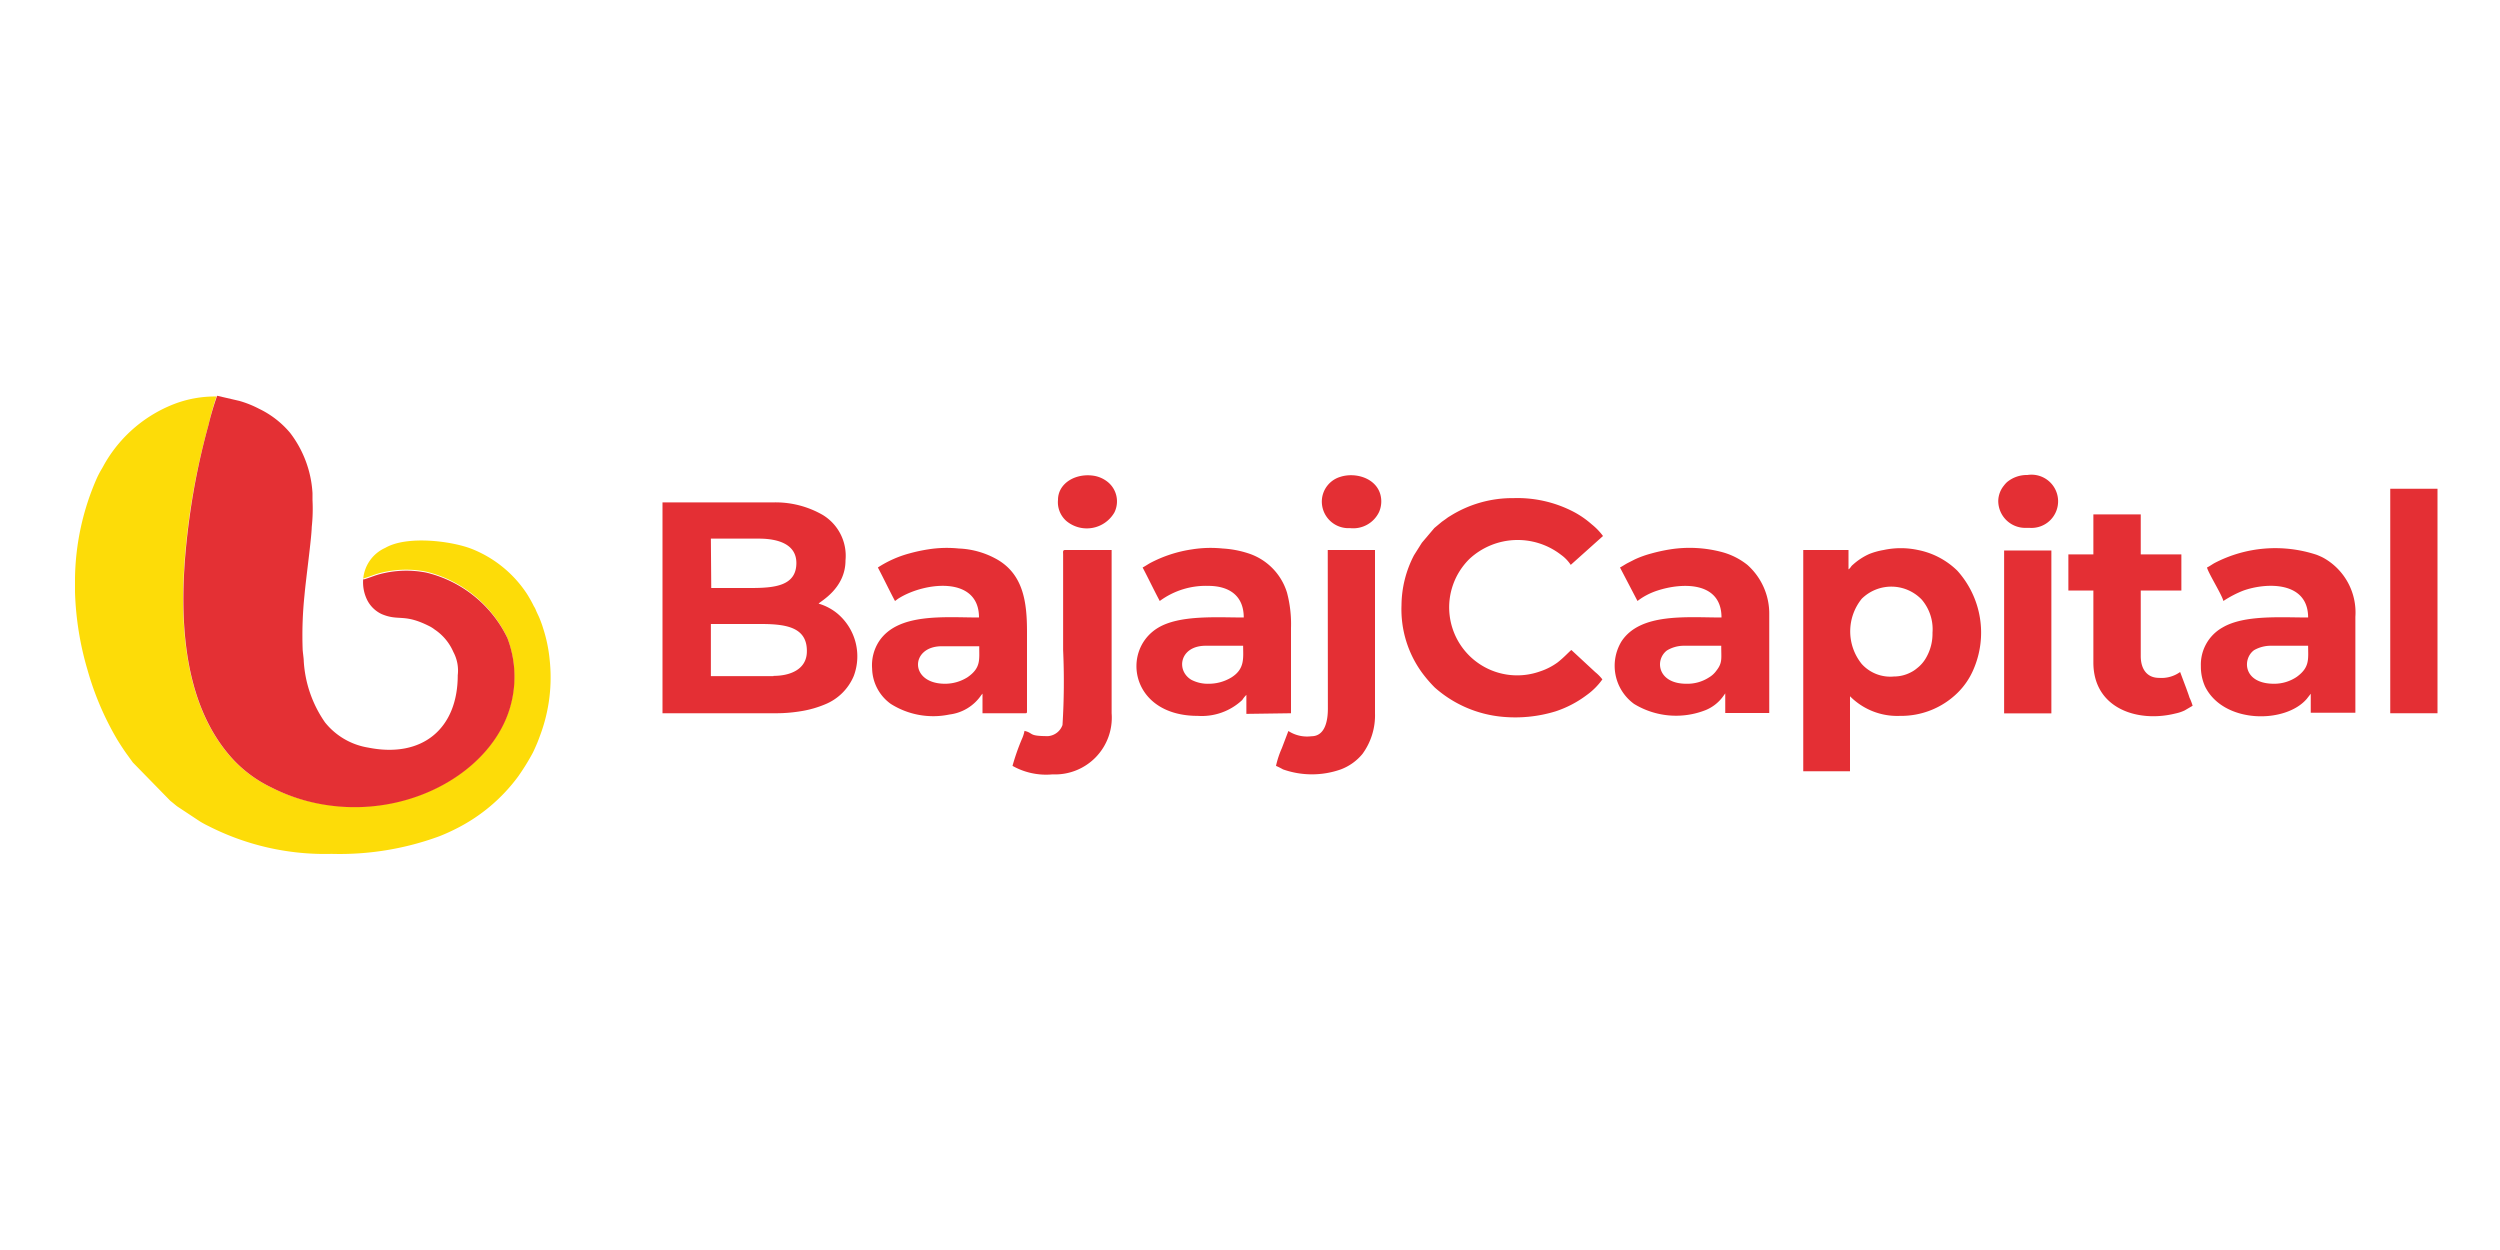 <svg id="Layer_1" data-name="Layer 1" xmlns="http://www.w3.org/2000/svg" width="200" height="100" viewBox="0 0 200 100"><title>Bajaj-Capital_Logo</title><path d="M29.06,46.28c.37-.1.74-.26,1.13-.38a8.31,8.31,0,0,1,3.9-.17A9.72,9.72,0,0,1,40.57,51a8.71,8.71,0,0,1,.36,5c-1.17,5.4-7.8,9.37-14.72,8.38A14.32,14.32,0,0,1,21.72,63a10.27,10.27,0,0,1-3-2.16c-4.7-5-4.43-13.3-3.56-19.59A56.51,56.51,0,0,1,16.68,34a22.37,22.37,0,0,1,.64-2.28,9.11,9.11,0,0,0-3.41.61,11,11,0,0,0-5.44,4.6c-.13.21-.23.42-.36.63a7.49,7.49,0,0,0-.36.69A20.53,20.53,0,0,0,6,46.29v1.08a24.55,24.55,0,0,0,1,6.22,23.38,23.38,0,0,0,2.41,5.63c.25.4.52.82.8,1.2l.42.58,3,3.07c.21.16.36.3.56.45l1.8,1.19a7.37,7.37,0,0,0,.68.37,20.49,20.49,0,0,0,9.85,2.23,23.11,23.11,0,0,0,8.63-1.41,15.34,15.34,0,0,0,1.41-.64,13.88,13.88,0,0,0,4.89-4.14,18.1,18.1,0,0,0,1.17-1.89c.11-.22.21-.45.31-.68s.18-.45.28-.72a13.2,13.2,0,0,0,.76-6.08,11.79,11.79,0,0,0-.53-2.52c-.07-.24-.17-.5-.26-.73s-.22-.46-.31-.69a1.49,1.49,0,0,0-.16-.31,10.65,10.65,0,0,0-.56-1,9.45,9.45,0,0,0-4.44-3.6c-1.64-.63-5.17-1.07-6.89-.07A3,3,0,0,0,29.06,46.28Z" style="fill:#fddc08;fill-rule:evenodd"/><path d="M29.06,46.28a3.18,3.18,0,0,0,.34,1.77,2.48,2.48,0,0,0,1.14,1.08c1.41.59,1.76-.09,3.88,1a2.64,2.64,0,0,1,.35.23,4.12,4.12,0,0,1,1.5,1.8,3.15,3.15,0,0,1,.35,1.86c0,4.27-2.83,6.65-7.15,5.79A5.57,5.57,0,0,1,26,57.79a9.56,9.56,0,0,1-1.7-4.91c0-.23-.09-.75-.09-1a31.08,31.08,0,0,1,.15-4.27c.1-1.19.56-4.53.58-5.45A13.64,13.64,0,0,0,25,40c0-.19,0-.36,0-.55a8.75,8.75,0,0,0-1.79-4.82,7.44,7.44,0,0,0-2.49-1.93,8.27,8.27,0,0,0-1.58-.63l-1.77-.41A22.37,22.37,0,0,0,16.68,34a56.51,56.51,0,0,0-1.5,7.26c-.87,6.29-1.14,14.6,3.56,19.59a10.27,10.27,0,0,0,3,2.16,14.32,14.32,0,0,0,4.49,1.41c6.92,1,13.55-3,14.72-8.38a8.71,8.71,0,0,0-.36-5,9.72,9.72,0,0,0-6.48-5.23,8.31,8.31,0,0,0-3.9.17c-.39.12-.76.28-1.13.38Z" style="fill:#e43034;fill-rule:evenodd"/><path d="M67,49.09a4.23,4.23,0,0,0-1.51-.8c.11-.17,2.15-1.2,2.15-3.46a3.82,3.82,0,0,0-1.83-3.64,7.56,7.56,0,0,0-3.84-1H53V57.06H62.1a12.27,12.27,0,0,0,2.07-.18A8.36,8.36,0,0,0,66,56.35a4.2,4.2,0,0,0,2.3-2.27A4.47,4.47,0,0,0,67,49.09Zm-10.13-6h3.84c1.53,0,3,.44,3,1.95,0,1.86-1.8,2-3.68,2H56.9Zm5,11h-5V49.92h4c2,0,3.68.25,3.68,2.15C64.57,53.57,63.18,54.07,61.89,54.07Z" style="fill:#e42f34;fill-rule:evenodd"/><path d="M153.44,44a6.54,6.54,0,0,0-2.75,0,5.7,5.7,0,0,0-1.15.32,5,5,0,0,0-1.3.85c-.19.15-.18.26-.36.38V44h-3.62v17.7H148v-6A5.32,5.32,0,0,0,152,57.27a6.43,6.43,0,0,0,4.58-1.82,5.79,5.79,0,0,0,1.3-1.9,7.4,7.4,0,0,0-1.3-7.9A6.22,6.22,0,0,0,153.44,44Zm.67,8.58a2.79,2.79,0,0,1-.75.88,2.41,2.41,0,0,1-.5.33,2.92,2.92,0,0,1-1.35.33,3.08,3.08,0,0,1-2.57-1,4.15,4.15,0,0,1,0-5.22,3.37,3.37,0,0,1,4.8.07,3.65,3.65,0,0,1,.86,2.65A3.83,3.83,0,0,1,154.11,52.58Z" style="fill:#e42f34;fill-rule:evenodd"/><path d="M124.89,44.39a3.08,3.08,0,0,1,.77.8l2.58-2.31a5.05,5.05,0,0,0-.91-.94,7.37,7.37,0,0,0-1.45-1,9.72,9.72,0,0,0-4.79-1.09A9.35,9.35,0,0,0,116,41.29a2.4,2.4,0,0,0-.31.21l-.34.24-.6.5-1,1.18-.63,1a8.78,8.78,0,0,0-1,4,8.61,8.61,0,0,0,1.66,5.42,10.57,10.57,0,0,0,1,1.16,9.45,9.45,0,0,0,5.38,2.34,11,11,0,0,0,4.28-.43,8.58,8.58,0,0,0,2.49-1.3,5.38,5.38,0,0,0,1.26-1.26,3.46,3.46,0,0,0-.57-.58L125.71,52c-.18.13-.56.57-1.11,1a5.06,5.06,0,0,1-1.39.71,5.44,5.44,0,0,1-5.65-9A5.67,5.67,0,0,1,124.89,44.39Z" style="fill:#e42f34;fill-rule:evenodd"/><path d="M82,57.06c.12,0,.16,0,.16-.15V50.55c0-2.29-.26-4.53-2.33-5.76a6.76,6.76,0,0,0-3.13-.91,9.5,9.5,0,0,0-2.45.07,13.1,13.1,0,0,0-1.52.33,8.79,8.79,0,0,0-2.5,1.12c.47.89.9,1.8,1.37,2.68.12-.08.19-.15.34-.24,2.11-1.29,6.38-1.76,6.38,1.56-2.76,0-6.48-.39-8,1.91a3.51,3.51,0,0,0-.55,2.18,3.57,3.57,0,0,0,1.49,2.82,6.35,6.35,0,0,0,4.7.85,3.59,3.59,0,0,0,2.54-1.55l.1-.12v1.57ZM77.4,54.18a3.36,3.36,0,0,1-1.8.52c-2.87,0-2.8-3-.26-3h3C78.33,52.76,78.5,53.42,77.4,54.18Z" style="fill:#e42f34;fill-rule:evenodd"/><path d="M103.28,57.06V50.24a9.8,9.8,0,0,0-.32-2.83,4.77,4.77,0,0,0-3.15-3.16,8.06,8.06,0,0,0-2-.37,9.5,9.5,0,0,0-2.45.07A10.39,10.39,0,0,0,92,45.05c-.21.12-.38.24-.59.35.47.89.9,1.8,1.37,2.68a6.21,6.21,0,0,1,3.88-1.21c1.67,0,2.84.78,2.84,2.53-2.14,0-5.12-.22-6.85.82-3,1.8-2.21,7.05,3.17,7.05A4.73,4.73,0,0,0,99.38,56a2.36,2.36,0,0,1,.33-.41v1.52Zm-4.76-2.87a3.48,3.48,0,0,1-1.8.51,2.84,2.84,0,0,1-1.42-.32c-1.25-.76-.91-2.72,1.15-2.72h3C99.45,52.62,99.61,53.5,98.52,54.19Z" style="fill:#e42f34;fill-rule:evenodd"/><path d="M185.86,44.62c-.15-.08-.34-.16-.51-.23a10.53,10.53,0,0,0-8.2.66c-.21.12-.38.25-.59.35.11.46,1.2,2.19,1.31,2.68a8.52,8.52,0,0,1,1.59-.83c1.87-.67,5.19-.75,5.19,2.15-2.19,0-5.1-.22-6.83.79a3.4,3.4,0,0,0-1.75,3.1,3.88,3.88,0,0,0,.33,1.62c1.47,3,6.43,3,8.14,1l.32-.41v1.52h3.57V49.34A5,5,0,0,0,185.86,44.62Zm-2.12,9.53a3.22,3.22,0,0,1-1.82.55c-2.48,0-2.55-2-1.59-2.69a2.71,2.71,0,0,1,1.38-.35h2.94C184.65,52.72,184.8,53.38,183.74,54.15Z" style="fill:#e42f34;fill-rule:evenodd"/><path d="M137.81,44.18a10.07,10.07,0,0,0-4.2-.23,13.39,13.39,0,0,0-1.51.33,8.07,8.07,0,0,0-1.31.47l-.59.3c-.24.13-.39.24-.6.35L131,48.08a4.81,4.81,0,0,1,.73-.47,5.43,5.43,0,0,1,.85-.36c2-.66,5.14-.74,5.14,2.15-2.77,0-6.49-.39-8,1.91a3.77,3.77,0,0,0,1,5,6.44,6.44,0,0,0,5.75.49,3.25,3.25,0,0,0,1.4-1.12l.15-.21v1.57h3.52V49.19a5.22,5.22,0,0,0-1.75-4A5.57,5.57,0,0,0,137.81,44.18Zm-.49,9.46a1.93,1.93,0,0,1-.61.56,3.17,3.17,0,0,1-1.8.5c-2.3,0-2.55-1.9-1.56-2.66a2.62,2.62,0,0,1,1.35-.38h3C137.69,52.66,137.82,53,137.32,53.64Z" style="fill:#e42f34;fill-rule:evenodd"/><path d="M174.91,55.09l-.5-1.33a2.55,2.55,0,0,1-1.68.47c-1,0-1.47-.74-1.47-1.74V47.24h3.25V44.35h-3.25v-3.2h-3.79v3.2h-2v2.89h2V53c0,3.69,3.56,4.83,6.56,4.08a3.15,3.15,0,0,0,.75-.25l.63-.37a4.34,4.34,0,0,0-.25-.65C175.07,55.52,175,55.35,174.91,55.09Z" style="fill:#e42f34;fill-rule:evenodd"/><path d="M85.05,44.35V52A55.75,55.75,0,0,1,85,58a1.34,1.34,0,0,1-1.15.89c-1.63,0-1.11-.23-1.89-.42a2.85,2.85,0,0,1-.22.68A17.87,17.87,0,0,0,81,61.27a5.48,5.48,0,0,0,3.2.68,4.54,4.54,0,0,0,4.73-4.89V44H85.21C85,44,85.05,44.17,85.05,44.35Z" style="fill:#e42f34;fill-rule:evenodd"/><path d="M106.23,56.7c0,.9-.2,2.2-1.32,2.2a2.74,2.74,0,0,1-1.84-.42l-.52,1.37a7.38,7.38,0,0,0-.47,1.42,5.81,5.81,0,0,1,.56.28,6.94,6.94,0,0,0,4.63,0A4.12,4.12,0,0,0,109,60.31a5.23,5.23,0,0,0,1-3.25V44h-3.78Z" style="fill:#e42f34;fill-rule:evenodd"/><rect x="191.22" y="39.1" width="3.78" height="17.96" style="fill:#e42f34"/><rect x="160.33" y="44.04" width="3.78" height="13.03" style="fill:#e42f34"/><path d="M162.19,38a2.48,2.48,0,0,0-1.63.57,2.18,2.18,0,0,0-.25.28,2,2,0,0,0-.45,1.23,2.16,2.16,0,0,0,2.2,2.15h.32a2.13,2.13,0,1,0-.19-4.23Z" style="fill:#e42f34;fill-rule:evenodd"/><path d="M87.56,38.07c-1.49-.26-2.92.58-2.92,1.92a2,2,0,0,0,.67,1.69A2.55,2.55,0,0,0,89.15,41a2,2,0,0,0-.48-2.4A2.39,2.39,0,0,0,87.56,38.07Z" style="fill:#e42f34;fill-rule:evenodd"/><path d="M107.22,38.15A2.07,2.07,0,0,0,105.75,40,2.13,2.13,0,0,0,108,42.25a2.29,2.29,0,0,0,2.33-1.3,2.12,2.12,0,0,0,.11-1.35C110.09,38.23,108.42,37.76,107.22,38.15Z" style="fill:#e42f34;fill-rule:evenodd"/></svg>